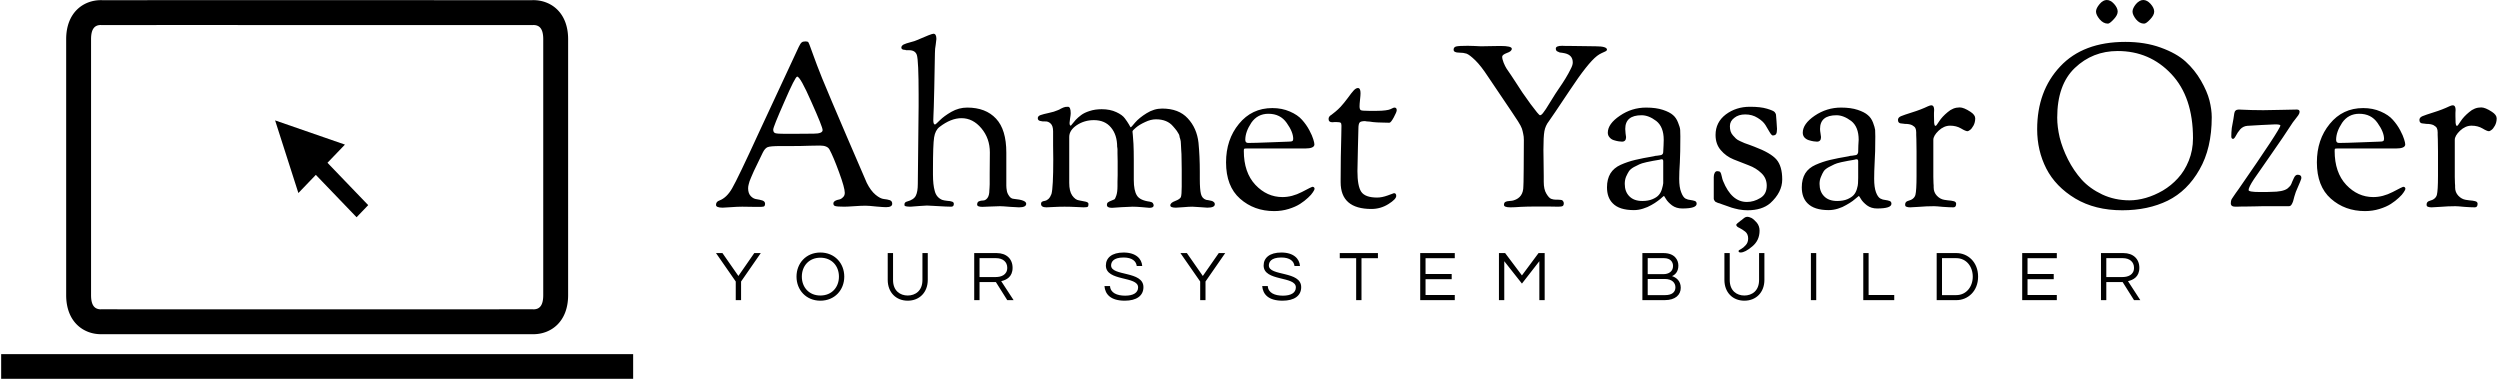 <svg data-v-423bf9ae="" xmlns="http://www.w3.org/2000/svg" viewBox="0 0 594 90" class="iconLeftSlogan"><!----><!----><!----><g data-v-423bf9ae="" id="cf65e4fc-a05b-4817-a394-8db962410944" fill="black" transform="matrix(3.873,0,0,3.873,169.039,-2.944)"><path d="M0.28 13.33L0.28 13.33Q0.28 13.13 0.49 13.06L0.49 13.06Q0.94 12.89 1.27 12.31Q1.61 11.73 2.94 8.83L2.94 8.83Q4.31 5.87 5.36 3.63L5.36 3.63Q5.46 3.42 5.54 3.36Q5.61 3.30 5.78 3.30L5.78 3.30Q5.91 3.30 5.95 3.36Q5.99 3.42 6.13 3.82L6.13 3.82Q6.22 4.06 6.28 4.23Q6.34 4.40 6.48 4.77Q6.62 5.15 6.79 5.56L6.79 5.56Q7.24 6.66 8.34 9.22Q9.44 11.77 9.53 11.98L9.53 11.98Q9.77 12.46 10.07 12.71Q10.36 12.95 10.58 12.97Q10.79 12.99 10.94 13.04Q11.09 13.09 11.09 13.26L11.09 13.26Q11.09 13.47 10.71 13.47L10.71 13.47Q10.56 13.47 10.11 13.43Q9.66 13.38 9.45 13.38L9.45 13.38Q9.18 13.38 8.76 13.41Q8.34 13.44 8.15 13.44L8.15 13.44Q7.71 13.44 7.59 13.40Q7.48 13.37 7.48 13.24L7.48 13.24Q7.48 13.15 7.59 13.08Q7.70 13.02 7.83 13.00Q7.95 12.98 8.06 12.87Q8.18 12.77 8.18 12.59L8.18 12.59Q8.18 12.28 7.83 11.33Q7.48 10.37 7.24 9.93L7.24 9.93Q7.11 9.69 6.66 9.69L6.66 9.69Q6.59 9.69 6.05 9.70Q5.50 9.72 4.97 9.72L4.97 9.72L4.23 9.72Q3.60 9.72 3.44 9.79Q3.28 9.86 3.15 10.12L3.15 10.12Q3.07 10.30 2.87 10.70Q2.67 11.10 2.60 11.26Q2.53 11.41 2.43 11.65Q2.32 11.90 2.29 12.05Q2.25 12.19 2.25 12.31L2.25 12.31Q2.25 12.63 2.42 12.80Q2.58 12.96 2.77 12.98Q2.97 13.01 3.13 13.06Q3.29 13.12 3.29 13.26L3.29 13.26Q3.29 13.36 3.25 13.40Q3.21 13.45 3.05 13.45L3.05 13.45Q2.97 13.45 2.57 13.45Q2.17 13.44 1.89 13.44L1.89 13.44Q1.58 13.44 1.20 13.47Q0.81 13.50 0.69 13.50L0.69 13.50Q0.28 13.50 0.28 13.33ZM3.79 8.71L3.79 8.71Q3.79 8.89 3.92 8.93Q4.05 8.97 4.51 8.97L4.51 8.97L4.94 8.97L6.27 8.96Q6.82 8.96 6.82 8.74L6.82 8.74Q6.82 8.55 6.13 7.01Q5.45 5.46 5.26 5.46L5.26 5.46Q5.14 5.46 4.47 7.01Q3.79 8.55 3.79 8.71ZM11.65 3.68L11.65 3.68Q11.65 3.57 11.79 3.49Q11.94 3.42 12.21 3.35Q12.49 3.28 12.61 3.22L12.61 3.22Q13.50 2.83 13.62 2.83L13.62 2.83Q13.80 2.83 13.80 3.15L13.80 3.15Q13.80 3.22 13.76 3.49Q13.71 3.75 13.71 4.02L13.71 4.02Q13.69 5.28 13.67 6.15Q13.65 7.03 13.64 7.33Q13.62 7.63 13.62 7.83Q13.61 8.02 13.61 8.13L13.61 8.13Q13.61 8.40 13.72 8.40L13.72 8.40Q13.75 8.40 14.01 8.14Q14.27 7.88 14.72 7.62Q15.18 7.36 15.69 7.36L15.69 7.36Q16.83 7.36 17.46 8.04Q18.09 8.71 18.09 10.12L18.09 10.12L18.09 12.15Q18.09 12.29 18.12 12.45Q18.14 12.61 18.26 12.78Q18.37 12.95 18.55 12.96L18.55 12.96Q19.31 13.03 19.31 13.26Q19.31 13.48 18.87 13.48L18.87 13.48Q18.80 13.48 18.33 13.45Q17.86 13.41 17.70 13.41L17.70 13.41Q17.57 13.41 17.12 13.43Q16.66 13.45 16.62 13.45L16.62 13.45Q16.30 13.45 16.30 13.31L16.30 13.31Q16.30 13.16 16.41 13.11Q16.53 13.06 16.67 13.06Q16.81 13.06 16.93 12.91Q17.05 12.75 17.05 12.43L17.05 12.43Q17.05 12.38 17.06 12.29Q17.07 12.21 17.07 12.06Q17.07 11.91 17.07 11.41Q17.08 10.91 17.08 10.11L17.08 10.11Q17.08 9.25 16.56 8.63Q16.04 8.01 15.34 8.01L15.34 8.01Q14.69 8.01 13.99 8.55L13.99 8.55Q13.73 8.75 13.66 9.19Q13.59 9.63 13.59 11.14L13.59 11.14L13.59 11.47Q13.59 12.10 13.70 12.48Q13.80 12.87 14.15 13.02L14.15 13.02Q14.27 13.06 14.46 13.08Q14.66 13.09 14.76 13.13Q14.87 13.16 14.87 13.27L14.87 13.27Q14.87 13.44 14.71 13.44L14.71 13.44L14.35 13.43Q13.99 13.41 13.62 13.39Q13.24 13.37 13.22 13.37L13.22 13.37Q13.12 13.37 12.73 13.40Q12.33 13.44 12.22 13.44L12.22 13.44Q12.04 13.44 11.95 13.42Q11.86 13.40 11.85 13.38Q11.84 13.36 11.84 13.30L11.84 13.30Q11.84 13.16 12.01 13.12L12.01 13.12Q12.42 13.01 12.54 12.76Q12.66 12.52 12.66 12.04L12.66 12.04L12.71 7.27L12.71 6.58Q12.71 4.47 12.60 4.13L12.60 4.13Q12.50 3.84 12.12 3.84L12.12 3.84Q12.00 3.84 11.94 3.84L11.94 3.84L11.89 3.82Q11.65 3.82 11.65 3.68ZM20.02 8.01L20.02 8.01Q20.02 7.88 20.19 7.82Q20.36 7.76 20.69 7.69Q21.03 7.62 21.25 7.52L21.25 7.52Q21.34 7.49 21.43 7.43Q21.53 7.38 21.58 7.36Q21.63 7.34 21.71 7.32Q21.78 7.31 21.87 7.31L21.87 7.31Q22.04 7.31 22.04 7.71L22.04 7.71Q22.04 7.81 22.00 8.04Q21.97 8.26 21.97 8.30L21.97 8.30Q21.97 8.47 22.05 8.47L22.05 8.47Q22.06 8.47 22.14 8.36Q22.22 8.26 22.35 8.11Q22.48 7.97 22.68 7.82Q22.88 7.67 23.20 7.57Q23.53 7.46 23.94 7.46L23.94 7.46Q24.46 7.46 24.84 7.64Q25.21 7.81 25.36 8.02Q25.51 8.22 25.61 8.39Q25.70 8.57 25.73 8.57L25.73 8.57Q25.75 8.57 25.99 8.28Q26.24 7.99 26.69 7.71Q27.15 7.42 27.65 7.42L27.65 7.42Q28.67 7.42 29.22 8.02Q29.78 8.62 29.88 9.52L29.88 9.52Q29.96 10.35 29.96 11.30L29.96 11.30L29.96 11.75Q29.96 12.38 30.03 12.66Q30.10 12.94 30.35 13.02L30.35 13.02Q30.37 13.02 30.48 13.04Q30.59 13.06 30.67 13.08Q30.74 13.09 30.81 13.15Q30.88 13.20 30.88 13.29L30.88 13.29Q30.88 13.50 30.42 13.50L30.42 13.50Q30.34 13.50 29.99 13.47Q29.65 13.44 29.50 13.44L29.50 13.44Q29.29 13.44 28.96 13.47Q28.63 13.50 28.49 13.50L28.49 13.50Q28.15 13.50 28.15 13.36L28.15 13.36Q28.15 13.20 28.45 13.09Q28.74 12.98 28.80 12.85L28.80 12.85Q28.85 12.70 28.85 12.21L28.85 12.21L28.85 11.98Q28.85 11.51 28.85 11.15Q28.84 10.79 28.84 10.49Q28.84 10.19 28.82 9.97Q28.80 9.74 28.80 9.58Q28.80 9.42 28.76 9.29Q28.71 9.16 28.71 9.09Q28.70 9.02 28.63 8.92Q28.56 8.82 28.55 8.79Q28.53 8.76 28.44 8.65Q28.35 8.54 28.32 8.51L28.32 8.51Q27.96 8.08 27.27 8.08L27.27 8.08Q26.95 8.08 26.60 8.25Q26.25 8.41 26.04 8.59Q25.83 8.76 25.83 8.83L25.83 8.83Q25.83 8.88 25.85 9.03Q25.87 9.18 25.89 9.58Q25.91 9.98 25.91 10.61L25.91 10.61L25.91 11.80Q25.91 12.45 26.10 12.75Q26.28 13.05 26.88 13.13L26.88 13.13Q27.02 13.15 27.08 13.22Q27.13 13.30 27.13 13.36L27.13 13.36Q27.13 13.51 26.87 13.51L26.87 13.51Q26.77 13.51 26.42 13.47Q26.07 13.44 25.84 13.44L25.84 13.44Q25.70 13.44 25.16 13.47Q24.61 13.51 24.57 13.51L24.57 13.51Q24.26 13.51 24.26 13.33L24.26 13.33Q24.26 13.23 24.32 13.18Q24.37 13.13 24.58 13.05L24.58 13.05Q24.67 13.02 24.72 12.99Q24.77 12.96 24.84 12.75Q24.91 12.54 24.91 12.18L24.91 12.18Q24.91 12.12 24.91 12.07Q24.91 12.01 24.91 11.92Q24.92 11.83 24.92 11.50Q24.92 11.17 24.92 10.65L24.92 10.65Q24.92 10.35 24.91 10.16Q24.91 9.97 24.91 9.91Q24.91 9.86 24.90 9.82Q24.89 9.79 24.89 9.77L24.89 9.77Q24.89 9.03 24.51 8.58Q24.14 8.13 23.46 8.13L23.46 8.13Q22.88 8.13 22.41 8.44Q21.95 8.75 21.95 9.16L21.95 9.16L21.95 9.35L21.95 11.98Q21.95 12.49 22.13 12.75Q22.32 13.02 22.54 13.05Q22.76 13.09 22.95 13.13Q23.13 13.17 23.13 13.27L23.13 13.27Q23.13 13.40 23.09 13.44Q23.04 13.48 22.83 13.48L22.83 13.48Q22.78 13.48 22.39 13.46Q22.01 13.44 21.66 13.44L21.66 13.44Q21.34 13.44 20.97 13.46Q20.61 13.48 20.55 13.48L20.55 13.48Q20.22 13.48 20.22 13.27L20.22 13.27Q20.22 13.17 20.29 13.13Q20.37 13.09 20.47 13.08Q20.57 13.06 20.68 12.96Q20.79 12.85 20.86 12.66L20.86 12.66Q20.97 12.26 20.97 10.53L20.97 10.53Q20.97 10.26 20.96 9.69Q20.96 9.11 20.96 8.82L20.96 8.82Q20.96 8.48 20.81 8.34Q20.66 8.20 20.49 8.21Q20.31 8.22 20.17 8.18Q20.02 8.15 20.02 8.01ZM31.57 10.72L31.57 10.72Q31.57 9.32 32.36 8.36Q33.15 7.39 34.41 7.39L34.41 7.39Q35 7.39 35.48 7.60Q35.97 7.81 36.23 8.11Q36.50 8.41 36.68 8.75Q36.86 9.09 36.92 9.30Q36.99 9.52 36.99 9.62L36.99 9.62Q36.99 9.87 36.41 9.87L36.41 9.87L33.24 9.87L32.82 9.87Q32.70 9.87 32.68 9.89Q32.66 9.91 32.66 10.02L32.66 10.02Q32.66 11.34 33.37 12.10Q34.08 12.85 35.03 12.85L35.03 12.85Q35.62 12.85 36.22 12.54Q36.83 12.22 36.86 12.22L36.86 12.22Q37.00 12.22 37.00 12.35L37.00 12.35Q37.00 12.40 36.90 12.55Q36.81 12.70 36.60 12.89Q36.39 13.09 36.11 13.27Q35.83 13.45 35.41 13.58Q34.99 13.71 34.52 13.71L34.52 13.71Q33.29 13.71 32.43 12.95Q31.57 12.19 31.57 10.72ZM32.75 9.34L32.75 9.34Q32.75 9.53 32.93 9.53L32.93 9.53Q33.31 9.53 34.31 9.49Q35.32 9.45 35.39 9.45L35.39 9.45Q35.59 9.45 35.64 9.41Q35.69 9.38 35.69 9.28L35.69 9.28Q35.69 8.86 35.29 8.30Q34.90 7.74 34.17 7.74L34.17 7.74Q33.50 7.74 33.12 8.29Q32.75 8.85 32.75 9.34ZM37.86 8.06L37.86 8.06Q37.86 7.98 37.90 7.92Q37.95 7.85 38.04 7.80Q38.12 7.74 38.28 7.61Q38.44 7.48 38.60 7.31L38.60 7.31Q38.81 7.08 39.04 6.77Q39.27 6.45 39.40 6.31Q39.54 6.16 39.66 6.16L39.66 6.16Q39.82 6.16 39.82 6.48L39.82 6.48Q39.82 6.61 39.79 6.87Q39.76 7.14 39.76 7.28L39.76 7.28Q39.76 7.48 39.84 7.52Q39.91 7.56 40.33 7.56L40.33 7.56L40.82 7.56Q41.13 7.56 41.35 7.53Q41.57 7.50 41.65 7.46Q41.73 7.42 41.80 7.39Q41.86 7.36 41.90 7.36L41.90 7.36Q42.04 7.36 42.04 7.52L42.04 7.52Q42.04 7.63 41.86 7.96Q41.68 8.29 41.59 8.29L41.59 8.29Q41.38 8.29 41.19 8.28Q40.99 8.27 40.85 8.27Q40.71 8.26 40.59 8.25Q40.46 8.23 40.38 8.22Q40.29 8.22 40.23 8.21Q40.17 8.20 40.14 8.20L40.14 8.20L40.11 8.19Q39.84 8.19 39.77 8.27Q39.69 8.36 39.69 8.65L39.69 8.65Q39.69 8.81 39.66 9.82Q39.63 10.84 39.63 11.26L39.63 11.26Q39.63 12.17 39.86 12.52Q40.10 12.88 40.84 12.88L40.84 12.88Q41.13 12.88 41.49 12.75Q41.85 12.61 41.87 12.61L41.87 12.61Q42.01 12.61 42.01 12.78L42.01 12.78Q42.01 12.98 41.53 13.28Q41.05 13.58 40.49 13.58L40.49 13.58Q38.60 13.58 38.60 11.94L38.60 11.94L38.60 11.73Q38.60 11.19 38.61 10.40Q38.63 9.62 38.64 9.05Q38.65 8.48 38.65 8.47L38.65 8.47Q38.65 8.33 38.60 8.29Q38.54 8.25 38.36 8.25L38.36 8.25Q38.30 8.25 38.21 8.25Q38.12 8.26 38.09 8.26L38.09 8.26Q37.86 8.26 37.86 8.06ZM45.53 3.81L45.53 3.81Q45.53 3.65 45.69 3.61Q45.85 3.57 46.40 3.57L46.40 3.57Q46.48 3.57 46.78 3.58Q47.08 3.60 47.21 3.60L47.21 3.60Q47.36 3.60 47.77 3.59Q48.19 3.58 48.40 3.58L48.40 3.58Q49.10 3.58 49.10 3.75L49.10 3.75Q49.10 3.91 48.80 4.01Q48.51 4.12 48.51 4.24L48.51 4.24Q48.51 4.38 48.60 4.61Q48.69 4.83 48.78 4.97Q48.87 5.11 49.06 5.38Q49.24 5.64 49.27 5.70L49.27 5.70Q49.74 6.45 50.25 7.14Q50.76 7.83 50.83 7.83L50.83 7.83Q50.92 7.83 51.04 7.66Q51.17 7.50 51.39 7.13Q51.62 6.75 51.77 6.52L51.77 6.52Q51.81 6.45 51.97 6.22Q52.14 5.98 52.20 5.88Q52.26 5.78 52.39 5.58Q52.51 5.38 52.57 5.27Q52.63 5.17 52.70 5.02Q52.78 4.87 52.81 4.77Q52.84 4.68 52.84 4.59L52.84 4.59Q52.84 4.14 52.36 4.03L52.36 4.03Q52.30 4.02 52.20 4.00Q52.09 3.99 52.04 3.98Q52.00 3.96 51.93 3.93Q51.86 3.91 51.83 3.86Q51.80 3.81 51.80 3.74L51.80 3.74Q51.80 3.57 52.19 3.57L52.19 3.57Q52.26 3.57 52.45 3.58Q52.64 3.58 52.77 3.58L52.77 3.58Q53.09 3.58 53.54 3.59Q54.00 3.60 54.25 3.60L54.25 3.60Q54.94 3.60 54.94 3.81L54.94 3.81Q54.94 3.86 54.85 3.91Q54.77 3.95 54.61 4.02Q54.46 4.09 54.33 4.19L54.33 4.19Q53.76 4.63 52.65 6.31Q51.53 7.99 51.38 8.19L51.38 8.19Q51.16 8.47 51.10 8.81Q51.04 9.14 51.04 9.95L51.04 9.95Q51.04 10.14 51.05 10.73Q51.06 11.33 51.06 11.58L51.06 11.58L51.06 11.91Q51.06 12.38 51.22 12.64Q51.38 12.91 51.52 12.96Q51.66 13.01 51.80 13.01L51.80 13.01Q51.83 13.01 51.94 13.01Q52.05 13.02 52.08 13.02L52.08 13.02Q52.18 13.02 52.23 13.08Q52.29 13.15 52.29 13.22L52.29 13.22Q52.29 13.36 52.22 13.40Q52.15 13.44 51.95 13.44L51.95 13.44Q51.88 13.44 51.34 13.43Q50.81 13.43 50.55 13.43L50.55 13.43Q50.06 13.43 49.66 13.45Q49.25 13.48 49.01 13.48L49.01 13.48Q48.62 13.48 48.62 13.33L48.62 13.33Q48.62 13.20 48.70 13.15Q48.78 13.10 48.96 13.09Q49.14 13.08 49.22 13.05L49.22 13.05Q49.81 12.87 49.81 12.19L49.81 12.19Q49.81 12.11 49.82 11.92Q49.83 11.73 49.83 11.12Q49.84 10.50 49.84 9.35L49.84 9.35Q49.84 9.13 49.80 8.97Q49.77 8.81 49.72 8.65Q49.67 8.50 49.48 8.20Q49.29 7.91 49.11 7.64Q48.93 7.36 48.49 6.72Q48.05 6.08 47.64 5.46L47.64 5.46Q47.21 4.80 46.86 4.46Q46.51 4.12 46.32 4.05Q46.13 3.99 45.88 3.99L45.88 3.99Q45.53 3.99 45.53 3.81ZM54.94 12.25L54.94 12.25Q54.94 11.75 55.15 11.40Q55.36 11.06 55.78 10.87Q56.21 10.68 56.67 10.57Q57.13 10.46 57.79 10.35L57.79 10.35Q57.88 10.33 57.92 10.32Q57.96 10.32 58.03 10.31Q58.10 10.30 58.16 10.29L58.16 10.29Q58.25 10.28 58.29 10.26Q58.32 10.25 58.36 10.20Q58.39 10.15 58.39 10.07L58.39 10.07Q58.39 9.93 58.41 9.68Q58.42 9.44 58.42 9.34L58.42 9.34Q58.42 8.54 57.96 8.18Q57.50 7.83 57.06 7.83L57.06 7.83Q56.06 7.83 56.06 8.67L56.06 8.67Q56.06 8.78 56.08 8.95Q56.11 9.11 56.11 9.17L56.11 9.17Q56.11 9.45 55.86 9.45L55.86 9.45Q55.78 9.45 55.65 9.43Q55.52 9.41 55.36 9.36Q55.20 9.31 55.10 9.19Q54.99 9.07 54.99 8.90L54.99 8.90Q54.99 8.36 55.73 7.86Q56.46 7.36 57.34 7.36L57.34 7.36Q57.95 7.36 58.37 7.50Q58.79 7.64 58.99 7.82Q59.19 7.99 59.30 8.28Q59.42 8.57 59.43 8.73Q59.44 8.89 59.44 9.13L59.44 9.13Q59.44 10.14 59.41 10.72Q59.37 11.30 59.37 11.73L59.37 11.73Q59.37 12.25 59.49 12.55Q59.60 12.85 59.75 12.94Q59.91 13.02 60.06 13.03Q60.21 13.05 60.33 13.09Q60.44 13.13 60.44 13.26L60.44 13.26Q60.44 13.55 59.56 13.55L59.56 13.55Q59.19 13.55 58.93 13.36Q58.67 13.16 58.56 12.97Q58.45 12.78 58.44 12.78Q58.42 12.78 58.32 12.87Q58.23 12.96 58.05 13.09Q57.88 13.22 57.66 13.34Q57.44 13.47 57.15 13.56Q56.87 13.65 56.59 13.65L56.59 13.65Q55.69 13.65 55.29 13.23L55.29 13.23Q54.94 12.88 54.94 12.25ZM56.03 12.04L56.03 12.04Q56.03 12.52 56.31 12.80Q56.59 13.09 57.11 13.09L57.11 13.09Q57.47 13.09 57.73 12.98Q57.99 12.87 58.11 12.73Q58.24 12.59 58.31 12.36Q58.38 12.12 58.39 12.00Q58.39 11.87 58.39 11.66L58.39 11.66L58.39 10.65Q58.39 10.53 58.30 10.53L58.30 10.53Q58.27 10.53 58.23 10.54Q58.18 10.56 58.16 10.56L58.16 10.56Q57.83 10.61 57.75 10.63Q57.67 10.64 57.36 10.71Q57.05 10.78 56.93 10.84Q56.81 10.89 56.59 11.01Q56.38 11.13 56.29 11.26Q56.20 11.40 56.11 11.60Q56.03 11.80 56.03 12.04ZM62.87 14.55L62.87 14.55Q62.87 14.50 63.15 14.29L63.15 14.29Q63.18 14.28 63.27 14.20Q63.35 14.13 63.42 14.09Q63.49 14.06 63.57 14.06L63.57 14.06Q63.64 14.06 63.80 14.13Q63.95 14.21 64.13 14.42Q64.30 14.63 64.30 14.91L64.30 14.91Q64.30 15.51 63.85 15.88Q63.41 16.25 63.14 16.25L63.14 16.25Q63.01 16.25 63.01 16.16L63.01 16.16Q63.01 16.11 63.16 16.04Q63.31 15.96 63.45 15.80Q63.60 15.64 63.60 15.39L63.60 15.39Q63.60 15.12 63.42 14.97Q63.24 14.83 63.06 14.74Q62.87 14.66 62.87 14.55ZM61.49 12.84L61.49 12.84L61.49 11.62Q61.49 11.47 61.55 11.36Q61.61 11.26 61.70 11.26L61.70 11.26Q61.84 11.26 61.89 11.32Q61.94 11.38 61.98 11.58Q62.02 11.77 62.06 11.86L62.06 11.86Q62.58 13.15 63.52 13.15L63.52 13.15Q63.95 13.15 64.34 12.91Q64.74 12.68 64.74 12.15L64.74 12.15Q64.74 11.69 64.41 11.38Q64.09 11.07 63.63 10.90Q63.17 10.72 62.71 10.54Q62.24 10.35 61.92 9.97Q61.60 9.60 61.60 9.04L61.60 9.04Q61.60 8.26 62.23 7.78Q62.86 7.31 63.71 7.31L63.71 7.31Q64.37 7.31 64.76 7.43Q65.16 7.55 65.23 7.64Q65.31 7.74 65.31 7.83L65.31 7.83Q65.31 7.84 65.34 8.20Q65.37 8.57 65.37 8.67L65.37 8.67Q65.37 8.90 65.31 8.99Q65.25 9.07 65.11 9.07L65.11 9.07Q65.04 9.07 64.92 8.87Q64.81 8.67 64.66 8.43Q64.51 8.19 64.18 7.99Q63.85 7.78 63.42 7.78L63.42 7.78Q63.01 7.78 62.75 7.99Q62.48 8.19 62.48 8.50L62.48 8.50Q62.48 8.67 62.52 8.81Q62.57 8.96 62.67 9.07Q62.78 9.18 62.85 9.26Q62.93 9.34 63.11 9.42Q63.29 9.51 63.38 9.54Q63.48 9.58 63.69 9.65Q63.91 9.73 63.98 9.76L63.98 9.76Q64.99 10.14 65.34 10.55Q65.69 10.96 65.69 11.77L65.69 11.77Q65.69 12.56 64.95 13.23L64.95 13.23Q64.44 13.66 63.56 13.66L63.56 13.66Q63.31 13.66 63.03 13.61Q62.75 13.55 62.59 13.50Q62.43 13.45 62.22 13.37Q62.01 13.29 61.99 13.29L61.99 13.29Q61.94 13.27 61.86 13.24Q61.78 13.22 61.75 13.21Q61.71 13.20 61.66 13.17Q61.60 13.15 61.58 13.13Q61.56 13.10 61.53 13.06Q61.50 13.02 61.49 12.96Q61.49 12.91 61.49 12.84ZM66.89 12.25L66.89 12.25Q66.89 11.75 67.10 11.40Q67.31 11.06 67.74 10.87Q68.17 10.68 68.63 10.57Q69.09 10.46 69.75 10.35L69.75 10.35Q69.83 10.33 69.87 10.32Q69.92 10.32 69.99 10.31Q70.06 10.30 70.11 10.29L70.11 10.29Q70.21 10.28 70.25 10.26Q70.28 10.25 70.31 10.20Q70.35 10.15 70.35 10.07L70.35 10.07Q70.35 9.93 70.36 9.68Q70.38 9.44 70.38 9.34L70.38 9.34Q70.38 8.54 69.92 8.18Q69.45 7.83 69.02 7.83L69.02 7.83Q68.01 7.83 68.01 8.67L68.01 8.67Q68.01 8.78 68.04 8.95Q68.07 9.11 68.07 9.17L68.07 9.17Q68.07 9.45 67.82 9.45L67.82 9.45Q67.73 9.45 67.61 9.43Q67.48 9.41 67.32 9.36Q67.16 9.31 67.05 9.19Q66.95 9.07 66.95 8.90L66.95 8.90Q66.95 8.36 67.68 7.86Q68.42 7.36 69.30 7.36L69.30 7.36Q69.90 7.36 70.32 7.50Q70.74 7.64 70.94 7.82Q71.15 7.99 71.26 8.28Q71.37 8.57 71.39 8.73Q71.40 8.89 71.40 9.13L71.40 9.13Q71.40 10.14 71.36 10.72Q71.33 11.30 71.33 11.73L71.33 11.73Q71.33 12.25 71.44 12.55Q71.55 12.85 71.71 12.94Q71.86 13.02 72.02 13.03Q72.17 13.05 72.28 13.09Q72.39 13.13 72.39 13.26L72.39 13.26Q72.39 13.55 71.51 13.55L71.51 13.55Q71.15 13.55 70.89 13.36Q70.63 13.16 70.52 12.97Q70.41 12.78 70.39 12.78Q70.38 12.78 70.28 12.87Q70.18 12.96 70.01 13.09Q69.83 13.22 69.61 13.34Q69.40 13.47 69.11 13.56Q68.82 13.65 68.54 13.65L68.54 13.65Q67.65 13.65 67.24 13.23L67.24 13.23Q66.89 12.88 66.89 12.25ZM67.98 12.04L67.98 12.04Q67.98 12.52 68.26 12.80Q68.54 13.09 69.06 13.09L69.06 13.09Q69.43 13.09 69.69 12.98Q69.94 12.87 70.07 12.73Q70.20 12.59 70.27 12.36Q70.34 12.12 70.34 12.00Q70.35 11.87 70.35 11.66L70.35 11.66L70.35 10.65Q70.35 10.53 70.25 10.53L70.25 10.53Q70.22 10.53 70.18 10.54Q70.14 10.56 70.11 10.56L70.11 10.56Q69.79 10.61 69.71 10.63Q69.62 10.64 69.31 10.71Q69.01 10.78 68.89 10.84Q68.77 10.89 68.55 11.01Q68.33 11.13 68.24 11.26Q68.15 11.40 68.07 11.60Q67.98 11.80 67.98 12.04ZM72.79 8.12L72.79 8.12Q72.79 7.97 72.97 7.89Q73.16 7.81 73.67 7.65Q74.19 7.49 74.63 7.28L74.63 7.28Q74.77 7.22 74.83 7.22L74.83 7.22Q75.01 7.22 75.01 7.50L75.01 7.50Q75.01 7.56 75.00 7.69Q75.00 7.81 75.00 7.88L75.00 7.88Q75.00 8.18 75.01 8.30Q75.03 8.43 75.05 8.46Q75.07 8.48 75.11 8.48L75.11 8.48Q75.14 8.48 75.32 8.20Q75.50 7.92 75.84 7.64Q76.17 7.35 76.58 7.35L76.58 7.35Q76.83 7.35 77.24 7.62L77.24 7.62Q77.53 7.81 77.53 8.02L77.53 8.02Q77.53 8.27 77.42 8.47Q77.31 8.67 77.20 8.74Q77.10 8.81 77.06 8.81L77.06 8.81Q76.94 8.81 76.66 8.64Q76.37 8.47 75.99 8.47Q75.61 8.47 75.28 8.78Q74.96 9.09 74.96 9.34L74.96 9.34L74.96 10.79Q74.96 11.30 74.96 11.61Q74.97 11.93 74.97 12.00Q74.97 12.08 74.98 12.14Q74.98 12.19 74.98 12.26L74.98 12.26Q74.98 12.56 75.18 12.77Q75.38 12.98 75.64 13.02L75.64 13.02Q75.73 13.03 75.85 13.05Q75.98 13.06 76.05 13.07Q76.12 13.08 76.20 13.10Q76.29 13.12 76.32 13.16Q76.36 13.20 76.36 13.26L76.36 13.26Q76.36 13.48 76.19 13.48L76.19 13.48Q75.95 13.48 75.54 13.45Q75.14 13.41 75.00 13.41L75.00 13.41Q74.55 13.41 74.07 13.45Q73.60 13.48 73.54 13.48L73.54 13.48Q73.40 13.48 73.33 13.45Q73.26 13.43 73.25 13.40Q73.23 13.37 73.23 13.31L73.23 13.31Q73.23 13.13 73.42 13.08L73.42 13.08Q73.78 12.99 73.86 12.72Q73.93 12.45 73.93 11.55L73.93 11.55Q73.93 10.64 73.93 10.05Q73.92 9.46 73.92 9.30Q73.92 9.14 73.91 9.04Q73.91 8.95 73.91 8.88L73.91 8.88Q73.91 8.72 73.86 8.62Q73.82 8.53 73.66 8.44Q73.50 8.36 73.21 8.36L73.21 8.36Q73.19 8.36 73.14 8.35Q73.08 8.34 73.05 8.34L73.05 8.34Q72.79 8.34 72.79 8.12ZM85.16 1.94Q84.94 1.67 84.94 1.47Q84.94 1.27 85.16 1.01Q85.37 0.76 85.60 0.76L85.60 0.76Q85.83 0.76 86.05 1.00Q86.27 1.25 86.27 1.47Q86.27 1.69 86.02 1.95Q85.78 2.21 85.67 2.21L85.67 2.21Q85.39 2.21 85.16 1.94ZM87.39 1.94Q87.18 1.67 87.18 1.47Q87.18 1.27 87.39 1.01Q87.61 0.76 87.84 0.76L87.84 0.76Q88.07 0.76 88.29 1.00Q88.51 1.25 88.51 1.47Q88.51 1.69 88.26 1.95Q88.02 2.21 87.89 2.21L87.89 2.21Q87.61 2.21 87.39 1.94ZM81.33 8.69L81.33 8.69Q81.33 6.34 82.74 4.84Q84.15 3.33 86.74 3.33L86.74 3.33Q87.95 3.33 88.91 3.68Q89.88 4.03 90.44 4.54Q91 5.05 91.38 5.71Q91.76 6.37 91.90 6.92Q92.04 7.48 92.04 7.95L92.04 7.95Q92.04 9.86 91.29 11.16Q90.55 12.47 89.34 13.07Q88.13 13.66 86.55 13.66L86.55 13.66Q84.88 13.66 83.67 12.94Q82.46 12.21 81.89 11.10Q81.33 10.00 81.33 8.69ZM82.56 7.98L82.56 7.98Q82.56 8.54 82.71 9.19Q82.87 9.84 83.22 10.54Q83.57 11.23 84.06 11.78Q84.56 12.33 85.32 12.69Q86.09 13.05 87.00 13.05L87.00 13.05Q87.47 13.05 88.00 12.90Q88.52 12.75 89.04 12.45Q89.56 12.14 89.96 11.70Q90.37 11.26 90.63 10.62Q90.89 9.98 90.89 9.24L90.89 9.24Q90.89 6.71 89.56 5.30Q88.23 3.89 86.27 3.89L86.27 3.89Q84.73 3.89 83.64 4.93Q82.56 5.96 82.56 7.98ZM93.21 13.23L93.21 13.23Q93.21 13.16 93.22 13.11Q93.23 13.06 93.24 13.03Q93.25 12.99 93.30 12.92Q93.34 12.85 93.38 12.80Q93.42 12.74 93.51 12.61Q93.60 12.47 93.69 12.36L93.69 12.36Q96.25 8.67 96.25 8.46L96.25 8.46Q96.25 8.39 95.93 8.39L95.93 8.39Q95.76 8.39 95.07 8.43Q94.37 8.48 94.22 8.48L94.22 8.48Q93.97 8.50 93.79 8.69Q93.62 8.89 93.52 9.09Q93.42 9.28 93.35 9.28L93.35 9.28Q93.24 9.28 93.24 9.13L93.24 9.13Q93.24 8.88 93.27 8.61Q93.31 8.34 93.37 8.06Q93.42 7.77 93.42 7.73L93.42 7.73Q93.45 7.48 93.70 7.48L93.70 7.48Q93.74 7.48 93.94 7.49Q94.14 7.50 94.47 7.51Q94.81 7.52 95.20 7.52L95.20 7.52Q95.63 7.52 96.31 7.50Q96.98 7.48 97.26 7.48L97.26 7.48Q97.43 7.48 97.43 7.62L97.43 7.62Q97.43 7.71 97.35 7.83Q97.27 7.95 97.16 8.08Q97.05 8.22 97.02 8.26L97.02 8.26Q96.43 9.17 95.70 10.21Q94.96 11.26 94.63 11.75Q94.30 12.25 94.30 12.42L94.30 12.42Q94.30 12.54 94.99 12.54L94.99 12.54Q95.14 12.54 95.38 12.54Q95.62 12.53 95.68 12.53L95.68 12.53Q96.04 12.53 96.29 12.48Q96.54 12.43 96.68 12.33Q96.81 12.22 96.87 12.14Q96.92 12.07 96.98 11.90Q97.05 11.73 97.08 11.68L97.08 11.68Q97.17 11.48 97.31 11.48L97.31 11.48Q97.54 11.48 97.54 11.68L97.54 11.68Q97.54 11.76 97.20 12.53L97.20 12.53Q97.16 12.63 97.11 12.81Q97.06 12.99 97.03 13.11Q96.99 13.23 96.93 13.32Q96.87 13.41 96.77 13.41L96.77 13.41L95.17 13.41Q95.09 13.41 94.73 13.42Q94.37 13.43 94.15 13.43L94.15 13.43L93.91 13.43Q93.67 13.43 93.58 13.44L93.58 13.44L93.48 13.44Q93.21 13.44 93.21 13.23ZM98.49 10.72L98.49 10.72Q98.49 9.32 99.28 8.36Q100.07 7.39 101.33 7.39L101.33 7.39Q101.92 7.39 102.40 7.60Q102.89 7.81 103.15 8.11Q103.42 8.41 103.60 8.75Q103.78 9.09 103.84 9.30Q103.91 9.52 103.91 9.62L103.91 9.62Q103.91 9.87 103.33 9.87L103.33 9.87L100.16 9.87L99.74 9.87Q99.62 9.87 99.60 9.89Q99.58 9.91 99.58 10.02L99.58 10.02Q99.58 11.34 100.29 12.10Q101.00 12.85 101.95 12.85L101.95 12.85Q102.54 12.85 103.14 12.54Q103.75 12.22 103.78 12.22L103.78 12.22Q103.92 12.22 103.92 12.35L103.92 12.35Q103.92 12.40 103.82 12.55Q103.73 12.70 103.52 12.89Q103.31 13.09 103.03 13.27Q102.75 13.45 102.33 13.58Q101.91 13.71 101.44 13.71L101.44 13.71Q100.21 13.71 99.35 12.95Q98.49 12.19 98.49 10.72ZM99.67 9.34L99.67 9.34Q99.67 9.53 99.85 9.53L99.85 9.53Q100.23 9.53 101.23 9.49Q102.24 9.45 102.31 9.45L102.31 9.45Q102.51 9.45 102.56 9.41Q102.61 9.38 102.61 9.28L102.61 9.28Q102.61 8.86 102.21 8.30Q101.82 7.74 101.09 7.74L101.09 7.74Q100.42 7.74 100.04 8.29Q99.67 8.85 99.67 9.34ZM104.78 8.12L104.78 8.12Q104.78 7.97 104.96 7.89Q105.15 7.81 105.66 7.65Q106.18 7.49 106.62 7.28L106.62 7.28Q106.76 7.22 106.82 7.22L106.82 7.22Q107.00 7.22 107.00 7.50L107.00 7.50Q107.00 7.56 106.99 7.69Q106.99 7.81 106.99 7.88L106.99 7.88Q106.99 8.18 107.00 8.30Q107.02 8.43 107.04 8.46Q107.06 8.48 107.10 8.48L107.10 8.48Q107.13 8.48 107.31 8.20Q107.49 7.92 107.83 7.64Q108.16 7.35 108.57 7.35L108.57 7.35Q108.82 7.35 109.23 7.62L109.23 7.62Q109.52 7.81 109.52 8.02L109.52 8.02Q109.52 8.27 109.41 8.47Q109.30 8.67 109.19 8.74Q109.09 8.81 109.05 8.81L109.05 8.81Q108.93 8.81 108.65 8.64Q108.36 8.47 107.98 8.47Q107.60 8.47 107.27 8.78Q106.95 9.09 106.95 9.34L106.95 9.34L106.95 10.79Q106.95 11.30 106.95 11.61Q106.96 11.93 106.96 12.00Q106.96 12.08 106.97 12.14Q106.97 12.19 106.97 12.26L106.97 12.26Q106.97 12.56 107.17 12.77Q107.37 12.98 107.63 13.02L107.63 13.02Q107.72 13.03 107.84 13.05Q107.97 13.06 108.04 13.07Q108.11 13.08 108.19 13.10Q108.28 13.12 108.31 13.16Q108.35 13.20 108.35 13.26L108.35 13.26Q108.35 13.48 108.18 13.48L108.18 13.48Q107.94 13.48 107.53 13.45Q107.13 13.41 106.99 13.41L106.99 13.41Q106.54 13.41 106.06 13.45Q105.59 13.48 105.53 13.48L105.53 13.48Q105.39 13.48 105.32 13.45Q105.25 13.43 105.24 13.40Q105.22 13.37 105.22 13.31L105.22 13.31Q105.22 13.13 105.41 13.08L105.41 13.08Q105.77 12.99 105.85 12.72Q105.92 12.45 105.92 11.55L105.92 11.55Q105.92 10.64 105.92 10.05Q105.91 9.46 105.91 9.30Q105.91 9.14 105.90 9.04Q105.90 8.95 105.90 8.88L105.90 8.88Q105.90 8.72 105.85 8.62Q105.81 8.53 105.65 8.44Q105.49 8.36 105.20 8.36L105.20 8.36Q105.18 8.36 105.13 8.35Q105.07 8.34 105.04 8.34L105.04 8.34Q104.78 8.34 104.78 8.12Z"></path></g><!----><g data-v-423bf9ae="" id="e2c89713-b3ad-4aa9-9039-b0b015372038" transform="matrix(1.609,0,0,1.609,-5.093,-35.405)" stroke="none" fill="black"><path d="M38.285 71.356l-20.036-.004a4.054 4.054 0 01-.179.004c-2.556 0-5.133-1.786-5.133-5.772V27.799c0-3.988 2.577-5.773 5.133-5.773.072 0 .133.002.179.004l20.038-.004 43.463.004c.045-.002.105-.004.179-.004 2.554 0 5.132 1.785 5.132 5.773l-.001 37.785c0 3.986-2.578 5.772-5.133 5.772-.073 0-.134-.002-.179-.004l-43.463.004zm43.589-3.678l.074.006c.973-.002 1.437-.669 1.437-2.1l.001-37.785c0-1.432-.463-2.099-1.457-2.099l-.112.015-.014-.01L27.94 25.7l-9.818.005-.073-.007c-.974.002-1.437.669-1.437 2.101v37.785c0 1.431.463 2.098 1.458 2.098l.111-.015.016.011 20.088.004 43.589-.004zM96.662 74.3H3.337v3.675h93.325V74.3zM57.538 52.297l-6.015-6.256 2.579-2.684-10.312-3.574 3.437 10.725 2.578-2.682 6.016 6.259 1.717-1.788z"></path></g><!----><g data-v-423bf9ae="" id="60c22378-c89d-40cd-9e53-cb50b3f53a8d" fill="black" transform="matrix(1.206,0,0,1.206,170.135,57.467)"><path d="M4.93 7.81L8.81 2.21L7.53 2.21L4.40 6.72L1.26 2.21L-0.01 2.21L3.88 7.81L3.88 11.48L4.93 11.48ZM20.55 2.10C17.74 2.10 15.85 4.21 15.85 6.85C15.85 9.48 17.74 11.59 20.55 11.59C23.37 11.59 25.26 9.48 25.26 6.85C25.26 4.21 23.37 2.10 20.55 2.10ZM20.55 10.57C18.30 10.57 16.90 8.93 16.90 6.85C16.90 4.76 18.30 3.12 20.55 3.12C22.81 3.12 24.21 4.76 24.21 6.85C24.21 8.93 22.81 10.57 20.55 10.57ZM40.66 2.21L40.66 7.52C40.66 9.67 39.23 10.57 37.76 10.57C36.29 10.57 34.87 9.67 34.87 7.52L34.87 2.21L33.82 2.21L33.82 7.49C33.82 9.95 35.45 11.59 37.76 11.59C40.08 11.59 41.71 9.94 41.71 7.49L41.71 2.21ZM51.91 7.92L55.13 7.92L57.37 11.48L58.62 11.48L56.18 7.74C57.22 7.50 58.42 6.90 58.42 5.11C58.42 3.35 57.20 2.21 55.30 2.21L50.86 2.21L50.86 11.48L51.91 11.48ZM51.91 3.21L55.17 3.21C56.49 3.21 57.37 3.93 57.37 5.11C57.37 6.55 56.11 6.93 55.12 6.93L51.91 6.93ZM77.83 4.65C77.83 4.03 78.19 3.08 80.29 3.08C81.98 3.08 82.77 3.82 82.88 4.75L83.96 4.75C83.87 3.36 82.75 2.10 80.29 2.10C77.97 2.10 76.80 3.15 76.80 4.66C76.80 7.84 83.15 6.69 83.15 8.96C83.15 10.05 82.17 10.60 80.60 10.60C78.99 10.60 77.69 10.05 77.62 8.71L76.52 8.71C76.66 10.37 77.78 11.59 80.53 11.59C82.81 11.59 84.20 10.64 84.20 8.92C84.20 5.68 77.83 6.80 77.83 4.65ZM96.43 7.81L100.31 2.21L99.04 2.21L95.90 6.72L92.76 2.21L91.49 2.21L95.38 7.81L95.38 11.48L96.43 11.48ZM108.91 4.65C108.91 4.03 109.27 3.08 111.37 3.08C113.06 3.08 113.85 3.82 113.96 4.75L115.04 4.75C114.95 3.36 113.83 2.10 111.37 2.10C109.05 2.10 107.88 3.15 107.88 4.66C107.88 7.84 114.23 6.69 114.23 8.96C114.23 10.05 113.25 10.60 111.68 10.60C110.07 10.60 108.77 10.05 108.70 8.71L107.60 8.71C107.74 10.37 108.86 11.59 111.61 11.59C113.89 11.59 115.28 10.64 115.28 8.92C115.28 5.68 108.91 6.80 108.91 4.65ZM130.40 2.21L122.88 2.21L122.88 3.22L126.11 3.22L126.11 11.48L127.16 11.48L127.16 3.22L130.40 3.22ZM145.54 3.22L145.54 2.21L138.73 2.21L138.73 11.48L145.54 11.48L145.54 10.47L139.78 10.47L139.78 7.35L144.93 7.35L144.93 6.33L139.78 6.33L139.78 3.22ZM162.04 2.21L158.77 6.61L155.46 2.21L154.24 2.21L154.24 11.48L155.29 11.48L155.29 3.81L158.77 8.22L162.20 3.81L162.20 11.48L163.25 11.48L163.25 2.21ZM188.34 6.75C189.00 6.45 189.59 5.85 189.59 4.66C189.59 3.54 188.85 2.21 186.66 2.21L182.50 2.21L182.50 11.48L186.90 11.48C189.01 11.48 190.06 10.43 190.06 9.04C190.06 7.66 189.13 7 188.34 6.75ZM183.55 3.21L186.77 3.21C188.05 3.21 188.54 3.98 188.54 4.75C188.54 5.88 187.63 6.36 186.66 6.36L183.55 6.36ZM187.01 10.49L183.55 10.49L183.55 7.31L186.90 7.31C188.37 7.31 189.01 8.09 189.01 8.96C189.01 9.93 188.29 10.49 187.01 10.49ZM205.49 2.21L205.49 7.52C205.49 9.67 204.06 10.57 202.59 10.57C201.12 10.57 199.71 9.67 199.71 7.52L199.71 2.21L198.66 2.21L198.66 7.49C198.66 9.95 200.28 11.59 202.59 11.59C204.92 11.59 206.54 9.94 206.54 7.49L206.54 2.21ZM216.75 2.21L215.70 2.21L215.70 11.48L216.75 11.48ZM226.02 2.21L226.02 11.48L232.12 11.48L232.12 10.47L227.07 10.47L227.07 2.21ZM244.38 2.21L240.48 2.21L240.48 11.48L244.38 11.48C246.60 11.48 248.64 9.74 248.64 6.85C248.64 3.95 246.60 2.21 244.38 2.21ZM244.34 10.49L241.53 10.49L241.53 3.21L244.34 3.21C246.32 3.21 247.59 4.86 247.59 6.85C247.59 8.83 246.32 10.49 244.34 10.49ZM264.15 3.22L264.15 2.21L257.33 2.21L257.33 11.48L264.15 11.48L264.15 10.47L258.38 10.47L258.38 7.35L263.54 7.35L263.54 6.33L258.38 6.33L258.38 3.22ZM273.90 7.92L277.12 7.92L279.36 11.48L280.60 11.48L278.17 7.74C279.20 7.50 280.41 6.90 280.41 5.11C280.41 3.35 279.19 2.21 277.28 2.21L272.85 2.21L272.85 11.48L273.90 11.48ZM273.90 3.21L277.16 3.21C278.47 3.21 279.36 3.93 279.36 5.11C279.36 6.55 278.10 6.93 277.10 6.93L273.90 6.93Z"></path></g></svg>
